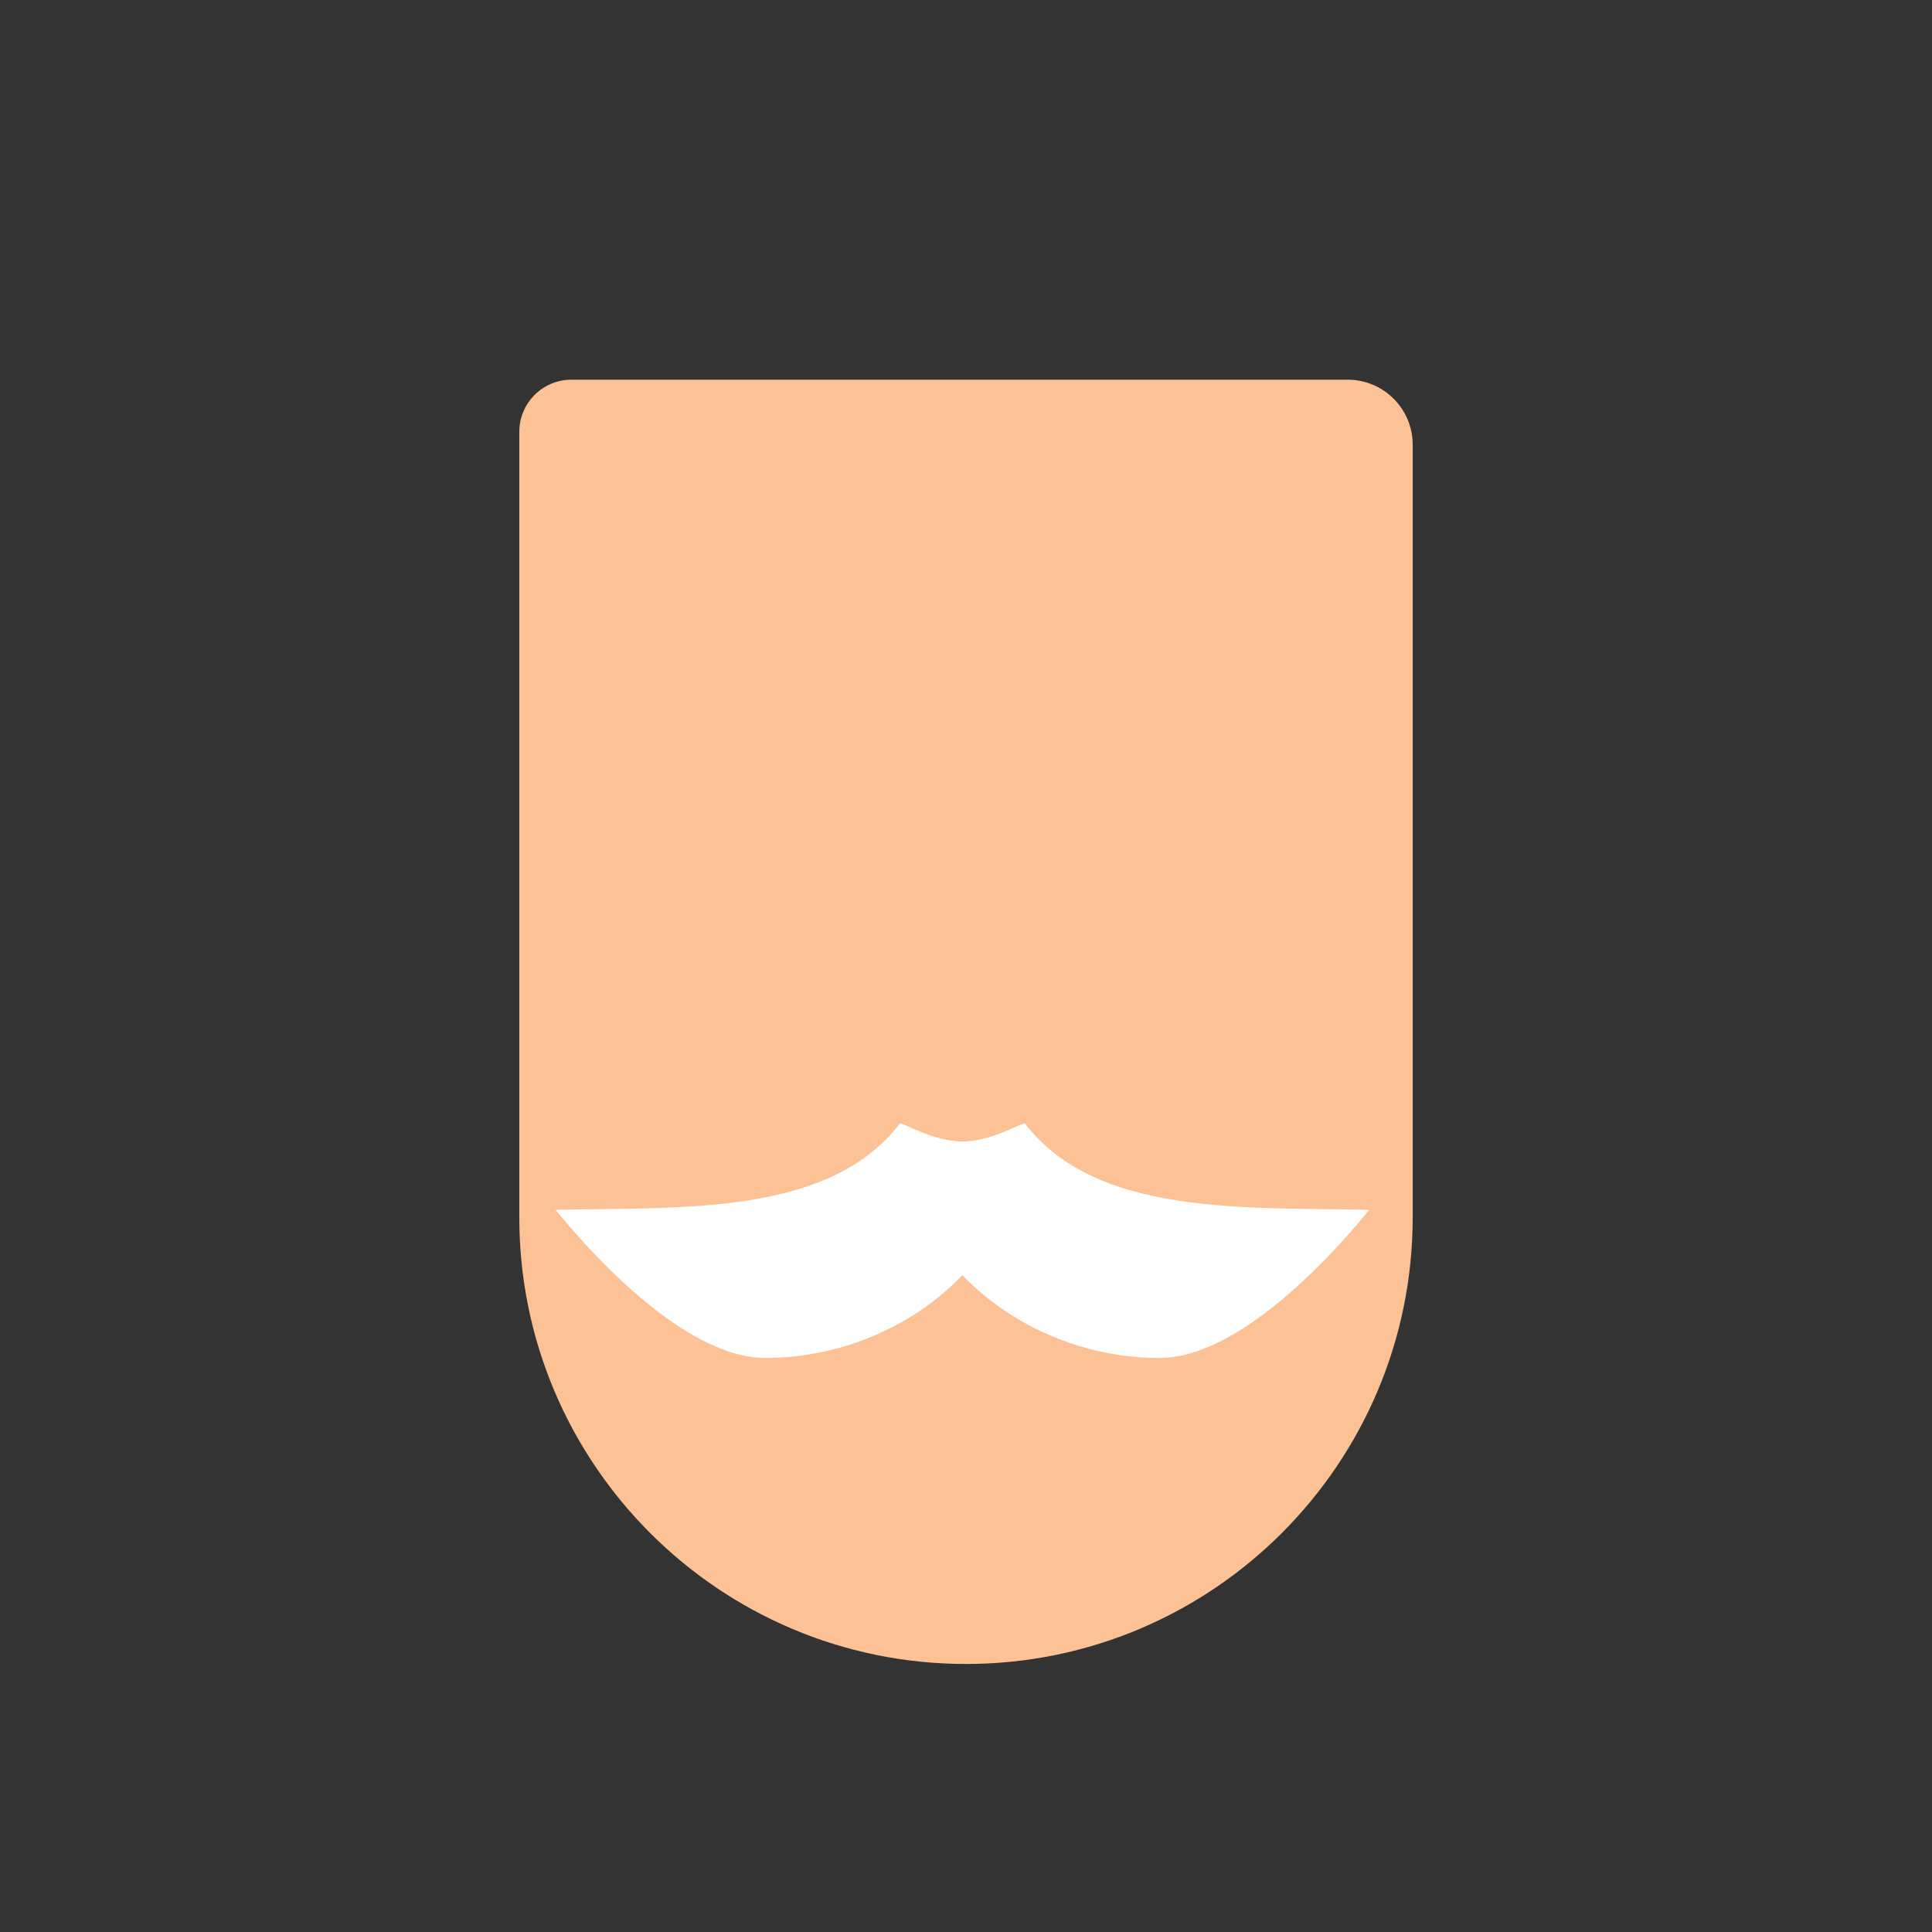<?xml version="1.0" standalone="no"?><!-- Generator: Gravit.io --><svg xmlns="http://www.w3.org/2000/svg" xmlns:xlink="http://www.w3.org/1999/xlink" style="isolation:isolate" viewBox="0 0 313 313" width="313" height="313"><rect x="0" y="0" width="313" height="313" fill="#333333" stroke="none"/><defs><clipPath id="_clipPath_5o6OOuaMF1ArGPbz1HyNOPDwGAYhPnWq"><rect width="313" height="313"/></clipPath></defs><g clip-path="url(#_clipPath_5o6OOuaMF1ArGPbz1HyNOPDwGAYhPnWq)"><g id="head"><g id="head"><path d="M 92.572 61.514 L 218.343 61.514 C 224.153 61.514 228.87 66.231 228.87 72.042 L 228.87 197.208 C 228.87 237.15 196.442 269.578 156.5 269.578 L 156.5 269.578 C 116.558 269.578 84.13 237.15 84.13 197.208 L 84.13 69.956 C 84.13 65.297 87.913 61.514 92.572 61.514 Z" style="stroke:none;fill:#FCC194;stroke-miterlimit:10;"/></g><g id="facial-hair"><path d=" M 155.858 184.94 C 160.96 184.938 166.047 181.747 166.047 182 C 166.047 203.801 145.801 220 124 220 C 111.684 220 97.224 204.866 90 196 C 110.291 195.549 134.285 197.058 145.795 182 C 146.835 182.115 151.352 184.942 155.858 184.94 Z " fill="rgb(255,255,255)"/><path d=" M 155.984 184.94 C 150.882 184.938 145.795 181.747 145.795 182 C 145.795 203.801 166.041 220 187.842 220 C 200.158 220 214.618 204.866 221.842 196 C 201.551 195.549 177.557 197.058 166.047 182 C 165.007 182.115 160.49 184.942 155.984 184.94 Z " fill="rgb(255,255,255)"/></g></g></g></svg>